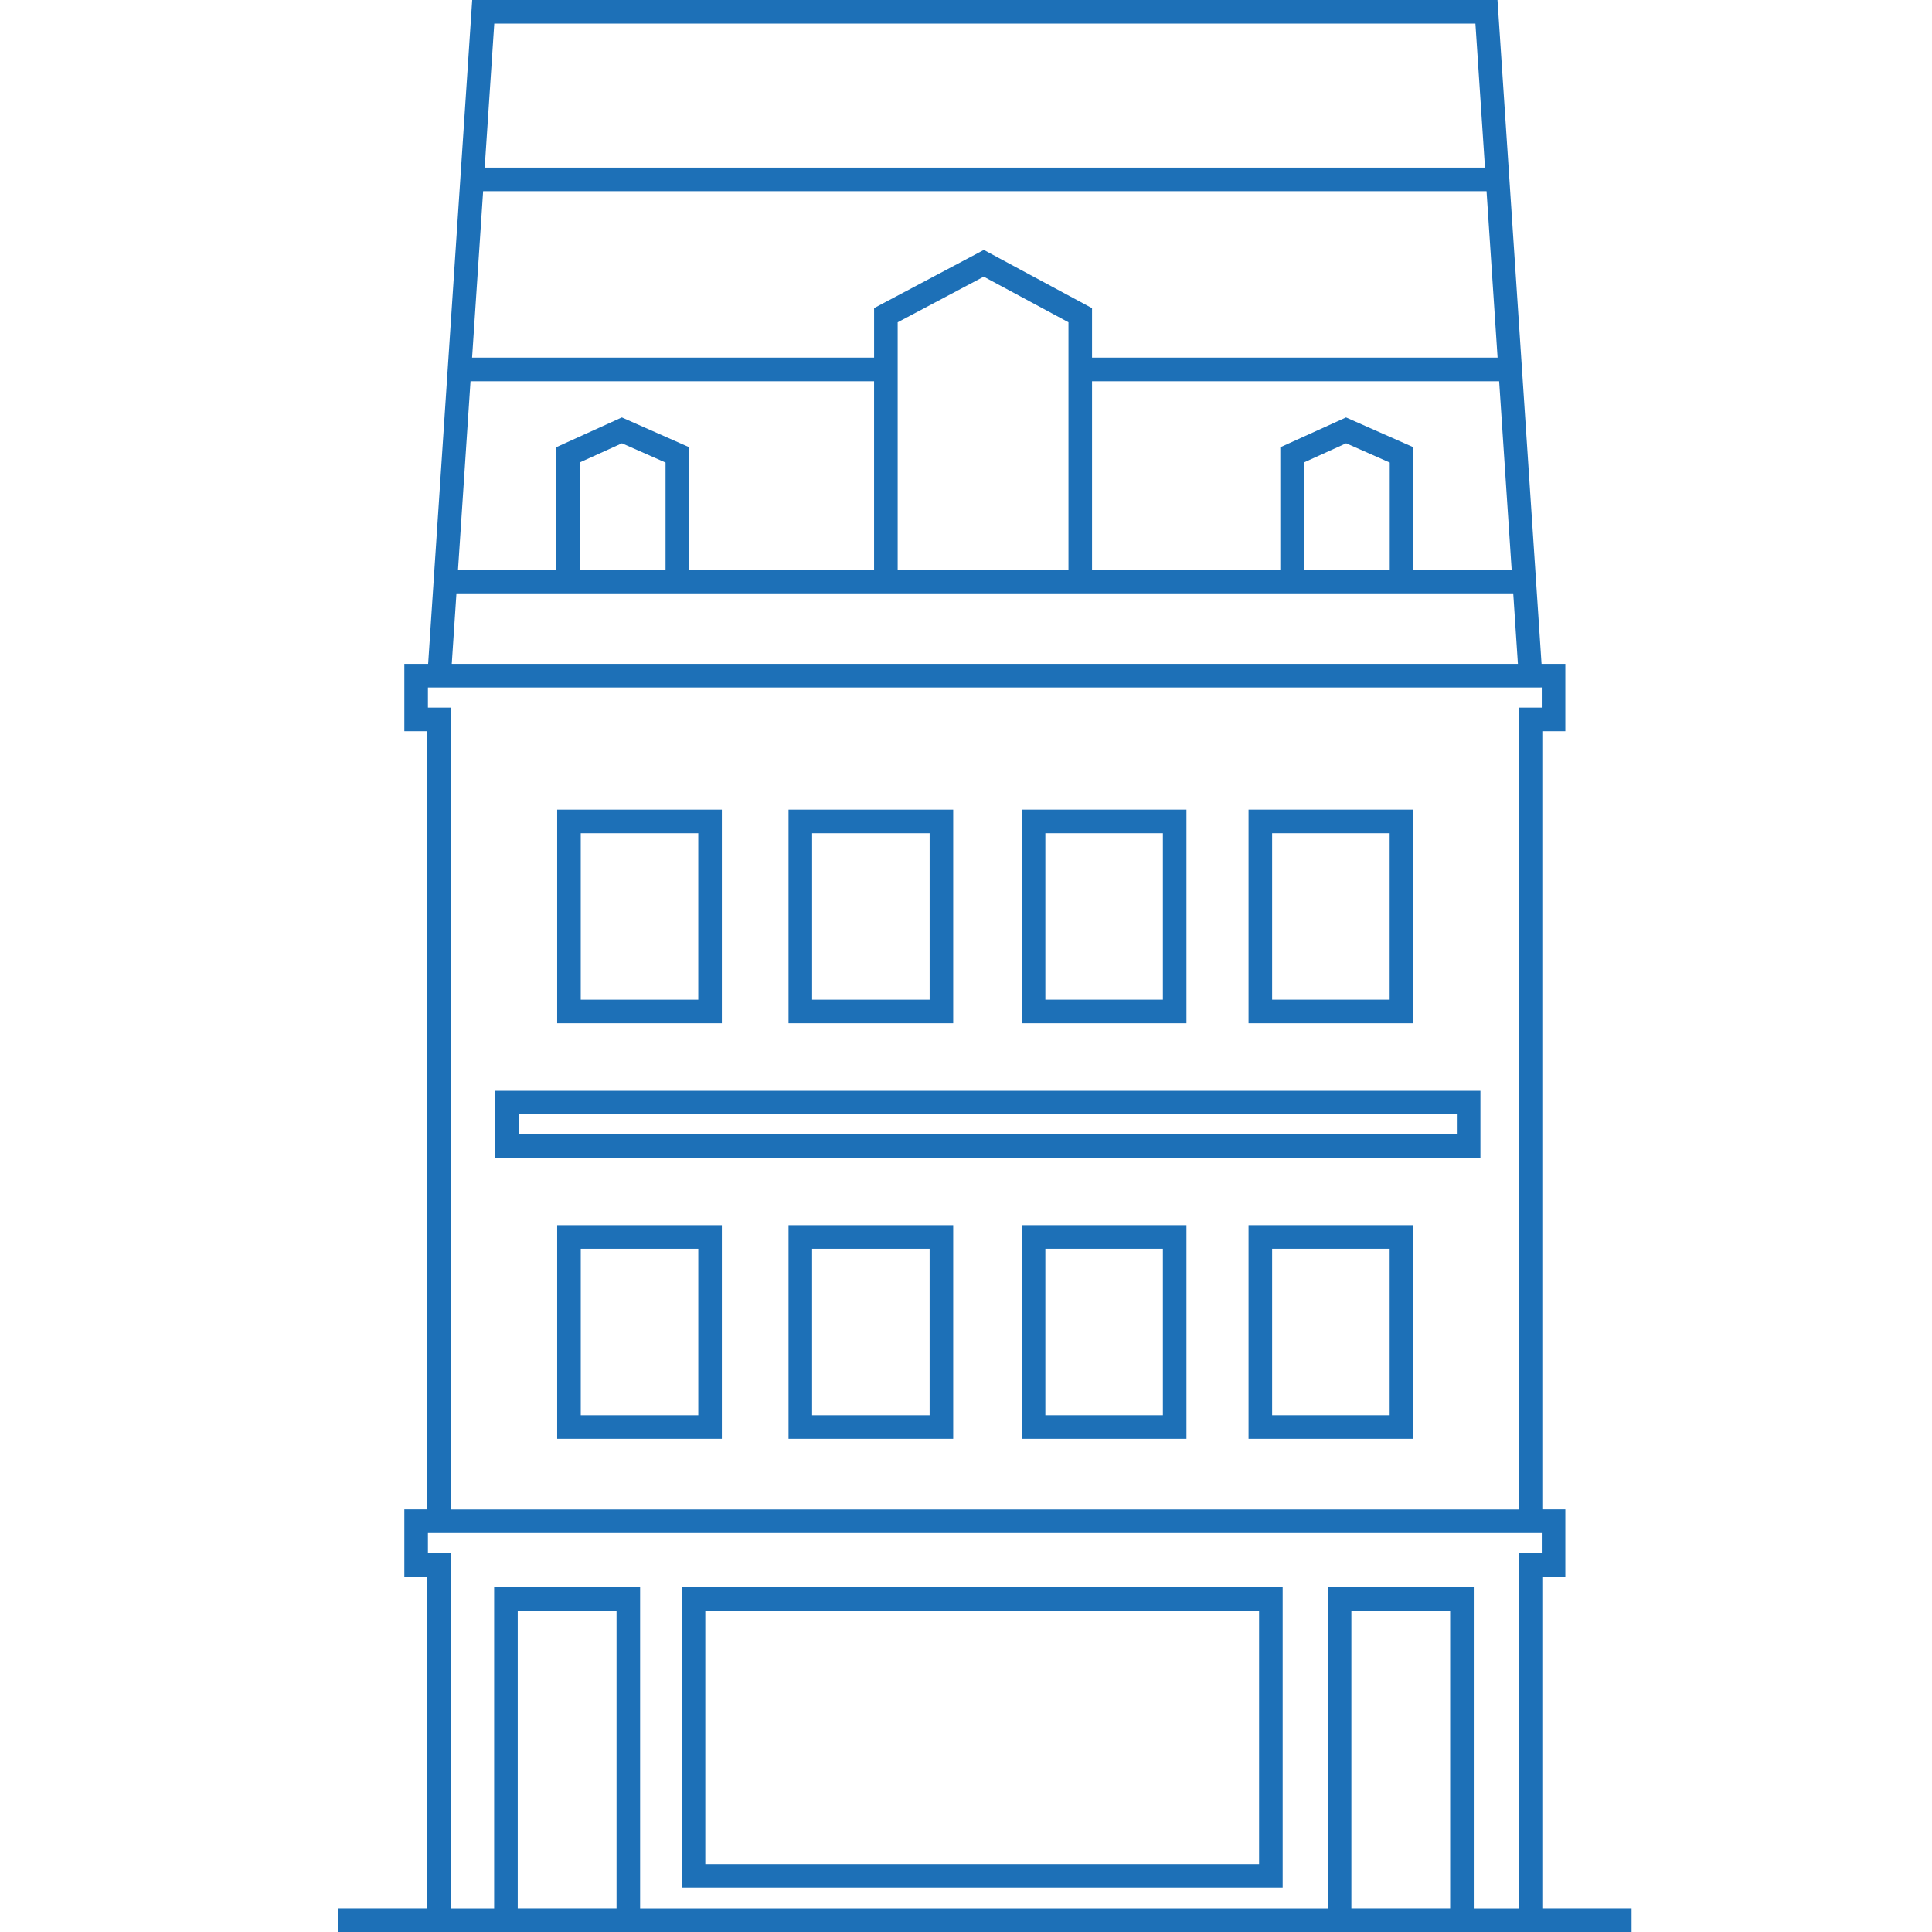 <?xml version="1.0" encoding="utf-8"?>
<!-- Generator: Adobe Illustrator 17.0.0, SVG Export Plug-In . SVG Version: 6.00 Build 0)  -->
<!DOCTYPE svg PUBLIC "-//W3C//DTD SVG 1.1//EN" "http://www.w3.org/Graphics/SVG/1.1/DTD/svg11.dtd">
<svg version="1.1" id="Laag_1" xmlns="http://www.w3.org/2000/svg" xmlns:xlink="http://www.w3.org/1999/xlink" x="0px" y="0px"
	 width="120px" height="120px" viewBox="0 0 120 120" enable-background="new 0 0 120 120" xml:space="preserve">
<g id="New">
	<g>
		<g>
			<path fill="#1D70B7" d="M95.796,118.535v-20.61h1.43v-4.174h-1.43V45.417h1.43v-4.183h-1.478L93.024,0.183L93.012,0H29.329
				l-2.737,41.234h-1.478v4.183h1.43v48.334h-1.43v4.174h1.43v20.61H21V120h80.34v-1.465H95.796z M90.072,100.035v18.5h-6.136v-18.5
				H90.072L90.072,100.035z M38.294,100.035v18.5h-6.137v-18.5H38.294L38.294,100.035z M91.641,1.465l0.594,8.947h-62.13L30.7,1.465
				L91.641,1.465z M67.828,22.216v-3.075l-6.721-3.617l-6.816,3.614v3.078H29.322l0.686-10.34h62.324l0.686,10.34H67.828z
				 M55.756,20.019l5.346-2.834l5.262,2.832v15.375H55.756V20.019z M83.604,25.929l-4.082,1.852v7.61H67.828V23.68h25.287
				l0.777,11.71h-6.11v-7.614L83.604,25.929z M86.319,28.73v6.661h-5.333v-6.666l2.626-1.191L86.319,28.73z M38.624,25.929
				l-4.082,1.852v7.61h-6.095l0.777-11.71h25.066v11.71H42.803v-7.614L38.624,25.929z M41.338,28.73v6.661h-5.332v-6.666
				l2.625-1.191L41.338,28.73z M28.059,41.234l0.291-4.379h65.64l0.29,4.379L28.059,41.234z M82.471,98.571v19.965H39.758V98.571
				h-9.066v19.965h-2.683V96.461h-1.43v-1.24h69.184v1.24h-1.43v22.075h-2.794V98.571L82.471,98.571L82.471,98.571z M95.762,43.952
				h-1.43v49.804H28.009V43.952h-1.43v-1.248h69.058l0.125-0.004V43.952z"/>
		</g>
		<g>
			<path fill="#1D70B7" d="M44.835,50.289H34.607v13.269h10.228V50.289z M36.071,62.094v-10.34h7.299v10.34H36.071z"/>
		</g>
		<g>
			<path fill="#1D70B7" d="M59.205,50.289H48.977v13.269h10.228L59.205,50.289z M50.442,62.094v-10.34h7.299v10.34H50.442z"/>
		</g>
		<g>
			<path fill="#1D70B7" d="M73.693,50.289H63.464v13.269h10.229V50.289z M64.929,62.094v-10.34h7.3v10.34H64.929z"/>
		</g>
		<g>
			<path fill="#1D70B7" d="M87.778,50.289H77.549v13.269h10.229V50.289z M79.014,62.094v-10.34h7.3v10.34H79.014z"/>
		</g>
		<g>
			<path fill="#1D70B7" d="M34.607,89.369h10.228V76.1H34.607V89.369z M43.371,77.565v10.34h-7.299v-10.34H43.371z"/>
		</g>
		<g>
			<path fill="#1D70B7" d="M48.977,89.369h10.228V76.1H48.977V89.369z M57.74,77.565v10.34h-7.299v-10.34H57.74z"/>
		</g>
		<g>
			<path fill="#1D70B7" d="M63.464,89.369h10.229V76.1H63.464V89.369z M72.229,77.565v10.34h-7.3v-10.34H72.229z"/>
		</g>
		<g>
			<path fill="#1D70B7" d="M77.549,89.369h10.229V76.1H77.549V89.369z M86.314,77.565v10.34h-7.3v-10.34H86.314z"/>
		</g>
		<g>
			<path fill="#1D70B7" d="M42.343,117.251h37.325v-18.68H42.343V117.251z M78.203,100.035v15.751H43.807v-15.751H78.203z"/>
		</g>
		<g>
			<path fill="#1D70B7" d="M30.75,71.919h61.202v-4.166H30.75V71.919z M90.487,69.217v1.237H32.214v-1.237H90.487z"/>
		</g>
	</g>
</g>
</svg>
